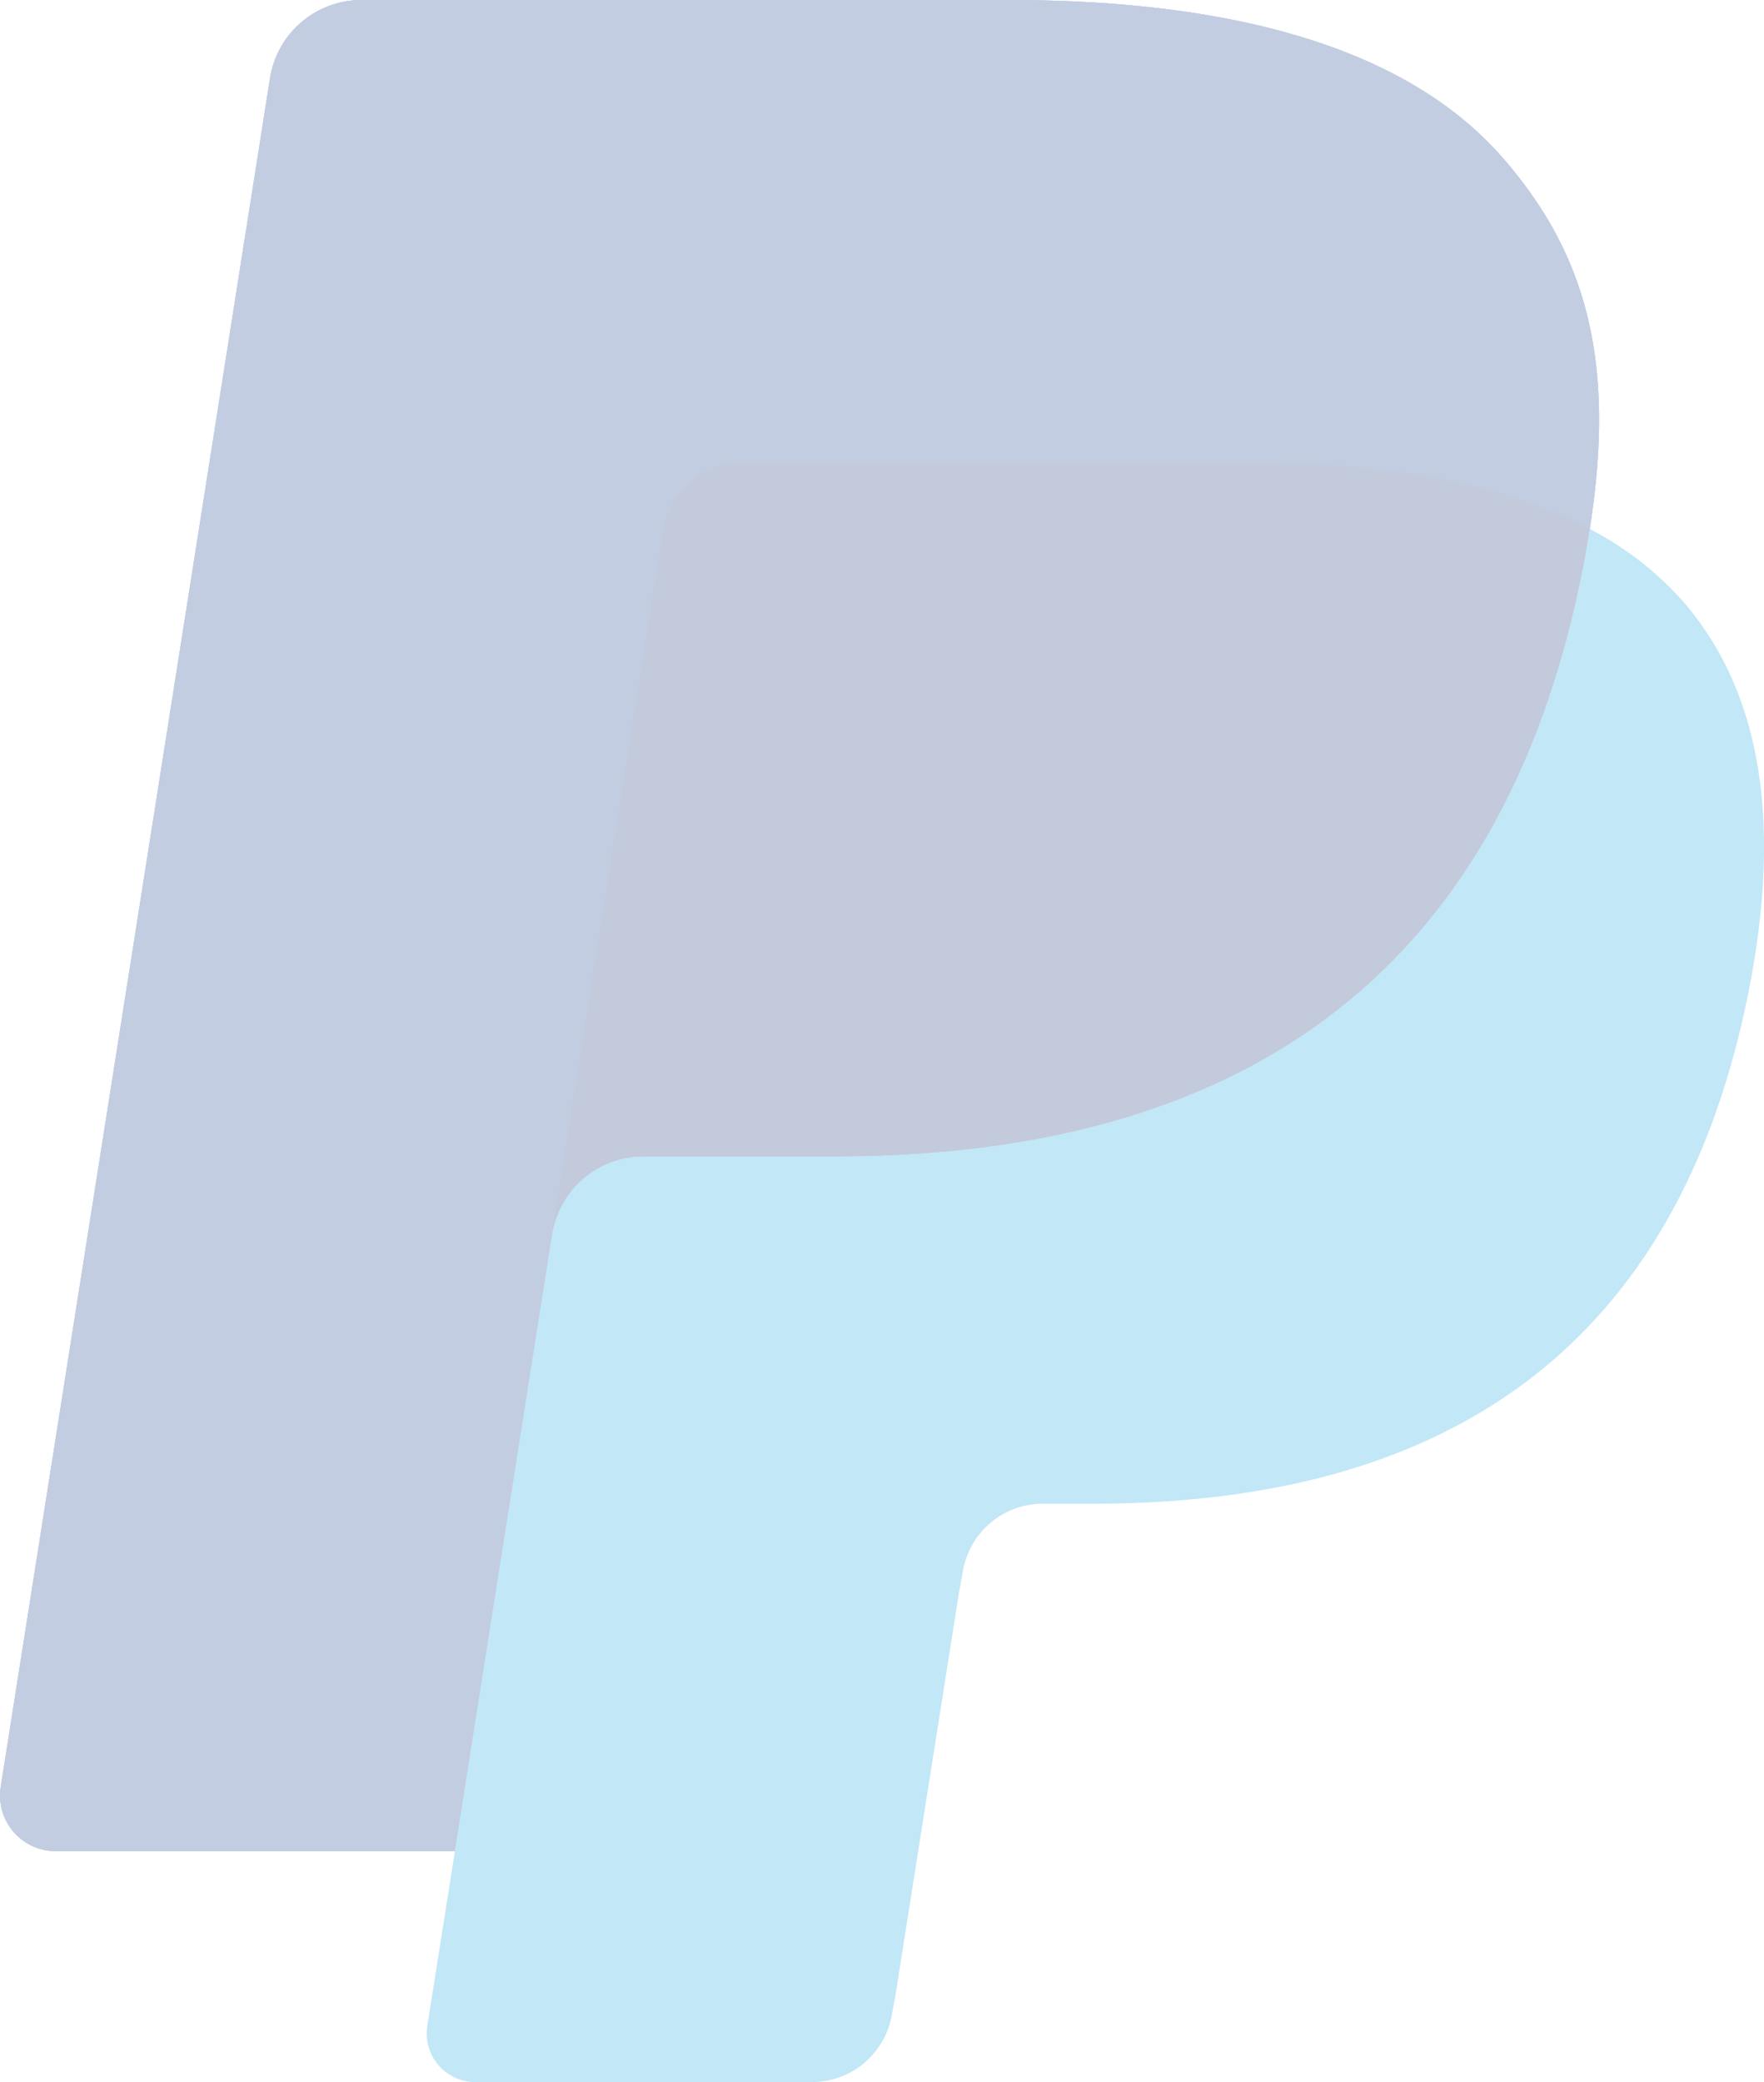 <svg xmlns="http://www.w3.org/2000/svg" width="109.192" height="128.851" viewBox="0 0 109.192 128.851">
  <g id="Group_107" data-name="Group 107" transform="translate(0)" opacity="0.242">
    <path id="Path_223" data-name="Path 223" d="M92.986,9.716C87.019,2.915,76.234,0,62.437,0H22.394a5.735,5.735,0,0,0-5.667,4.837L.061,110.588a3.436,3.436,0,0,0,3.4,3.971H28.179l6.209-39.38-.193,1.233a5.717,5.717,0,0,1,5.642-4.837H51.584c23.078,0,41.148-9.374,46.427-36.49q.235-1.2.41-2.345C99.989,22.718,98.41,15.9,92.989,9.72" transform="translate(-0.014)" fill="#003087"/>
    <path id="Path_224" data-name="Path 224" d="M92.986,9.716C87.019,2.915,76.234,0,62.437,0H22.394a5.735,5.735,0,0,0-5.667,4.837L.061,110.588a3.436,3.436,0,0,0,3.4,3.971H28.179l6.209-39.38-.193,1.233a5.717,5.717,0,0,1,5.642-4.837H51.584c23.078,0,41.148-9.374,46.427-36.49q.235-1.2.41-2.345C99.989,22.718,98.41,15.9,92.989,9.72" transform="translate(-0.014)" fill="#003087"/>
    <path id="Path_225" data-name="Path 225" d="M41.042,32.885a5.018,5.018,0,0,1,4.951-4.231H77.385a65.993,65.993,0,0,1,10.354.749,43.488,43.488,0,0,1,5.132,1.148,28.354,28.354,0,0,1,5.528,2.2c1.575-10.026-.007-16.844-5.428-23.024C87,2.932,76.22.016,62.423.016H22.376a5.735,5.735,0,0,0-5.66,4.837L.043,110.594a3.435,3.435,0,0,0,3.393,3.974H28.161l6.209-39.384Z" transform="translate(0 -0.012)" fill="#003087"/>
    <path id="Path_226" data-name="Path 226" d="M189.978,146.24q-.184,1.176-.41,2.345c-5.279,27.113-23.349,36.49-46.427,36.49H131.39a5.71,5.71,0,0,0-5.638,4.837l-6.016,38.144-1.711,10.821A3.008,3.008,0,0,0,121,242.354h20.84a5.017,5.017,0,0,0,4.951-4.231l.2-1.062,3.928-24.892.25-1.376a5.015,5.015,0,0,1,4.954-4.231h3.119c20.187,0,35.994-8.2,40.614-31.92,1.925-9.908.927-18.188-4.17-24a19.917,19.917,0,0,0-5.707-4.4" transform="translate(-91.575 -113.503)" fill="#009cde"/>
    <path id="Path_227" data-name="Path 227" d="M211.371,129.83q-1.208-.358-2.491-.642c-.855-.189-1.739-.356-2.645-.5a64.72,64.72,0,0,0-10.357-.759h-31.39a5,5,0,0,0-4.951,4.234l-6.672,42.306-.193,1.23a5.71,5.71,0,0,1,5.638-4.837h11.751c23.078,0,41.148-9.374,46.427-36.49.157-.8.289-1.579.41-2.345a28.516,28.516,0,0,0-4.341-1.832c-.388-.128-.784-.25-1.187-.371" transform="translate(-118.496 -99.292)" fill="#012169"/>
  </g>
</svg>
